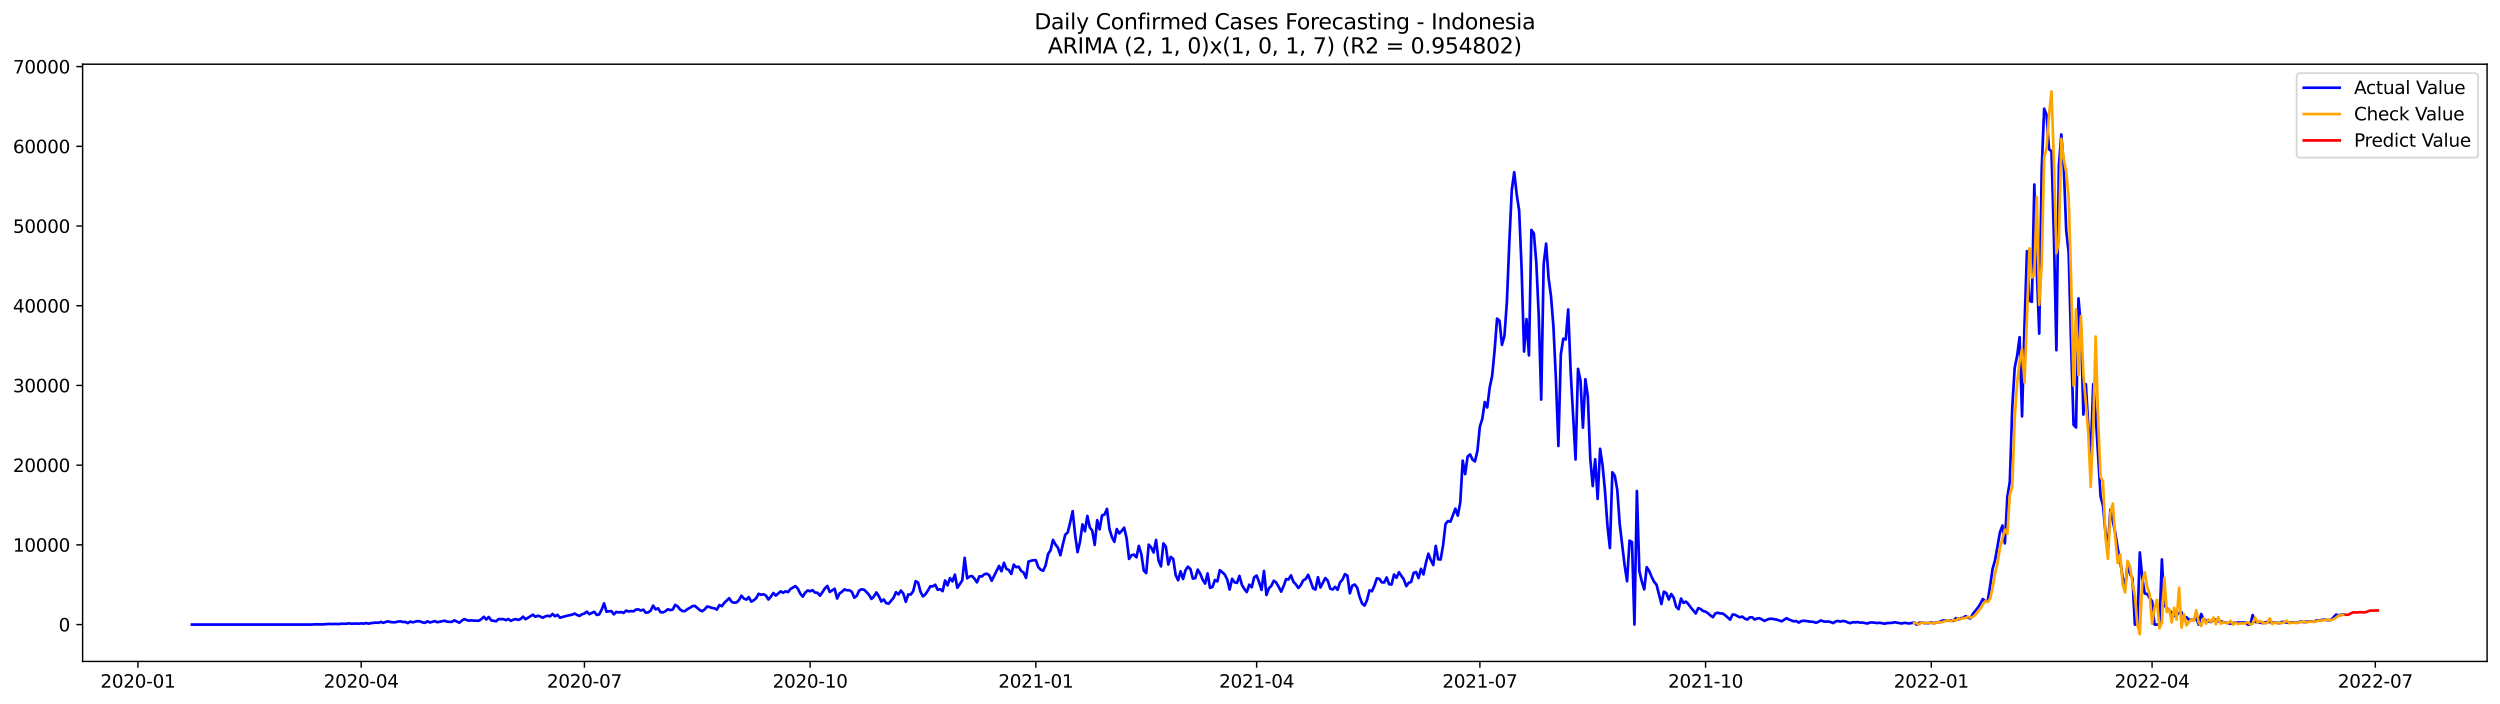 <?xml version="1.0" encoding="utf-8" standalone="no"?>
<!DOCTYPE svg PUBLIC "-//W3C//DTD SVG 1.1//EN"
  "http://www.w3.org/Graphics/SVG/1.1/DTD/svg11.dtd">
<svg xmlns:xlink="http://www.w3.org/1999/xlink" width="1392.412pt" height="392.274pt" viewBox="0 0 1392.412 392.274" xmlns="http://www.w3.org/2000/svg" version="1.1">
 <defs>
  <style type="text/css">*{stroke-linejoin: round; stroke-linecap: butt}</style>
 </defs>
 <g id="figure_1">
  <g id="patch_1">
   <path d="M 0 392.274 
L 1392.412 392.274 
L 1392.412 0 
L 0 0 
z
" style="fill: #ffffff"/>
  </g>
  <g id="axes_1">
   <g id="patch_2">
    <path d="M 46.013 368.396 
L 1385.213 368.396 
L 1385.213 35.755 
L 46.013 35.755 
z
" style="fill: #ffffff"/>
   </g>
   <g id="matplotlib.axis_1">
    <g id="xtick_1">
     <g id="line2d_1">
      <defs>
       <path id="m72ae6dff8c" d="M 0 0 
L 0 3.5 
" style="stroke: #000000; stroke-width: 0.8"/>
      </defs>
      <g>
       <use xlink:href="#m72ae6dff8c" x="76.825" y="368.396" style="stroke: #000000; stroke-width: 0.8"/>
      </g>
     </g>
     <g id="text_1">
      <!-- 2020-01 -->
      <g transform="translate(55.933 382.994)scale(0.1 -0.1)">
       <defs>
        <path id="DejaVuSans-32" d="M 1228 531 
L 3431 531 
L 3431 0 
L 469 0 
L 469 531 
Q 828 903 1448 1529 
Q 2069 2156 2228 2338 
Q 2531 2678 2651 2914 
Q 2772 3150 2772 3378 
Q 2772 3750 2511 3984 
Q 2250 4219 1831 4219 
Q 1534 4219 1204 4116 
Q 875 4013 500 3803 
L 500 4441 
Q 881 4594 1212 4672 
Q 1544 4750 1819 4750 
Q 2544 4750 2975 4387 
Q 3406 4025 3406 3419 
Q 3406 3131 3298 2873 
Q 3191 2616 2906 2266 
Q 2828 2175 2409 1742 
Q 1991 1309 1228 531 
z
" transform="scale(0.016)"/>
        <path id="DejaVuSans-30" d="M 2034 4250 
Q 1547 4250 1301 3770 
Q 1056 3291 1056 2328 
Q 1056 1369 1301 889 
Q 1547 409 2034 409 
Q 2525 409 2770 889 
Q 3016 1369 3016 2328 
Q 3016 3291 2770 3770 
Q 2525 4250 2034 4250 
z
M 2034 4750 
Q 2819 4750 3233 4129 
Q 3647 3509 3647 2328 
Q 3647 1150 3233 529 
Q 2819 -91 2034 -91 
Q 1250 -91 836 529 
Q 422 1150 422 2328 
Q 422 3509 836 4129 
Q 1250 4750 2034 4750 
z
" transform="scale(0.016)"/>
        <path id="DejaVuSans-2d" d="M 313 2009 
L 1997 2009 
L 1997 1497 
L 313 1497 
L 313 2009 
z
" transform="scale(0.016)"/>
        <path id="DejaVuSans-31" d="M 794 531 
L 1825 531 
L 1825 4091 
L 703 3866 
L 703 4441 
L 1819 4666 
L 2450 4666 
L 2450 531 
L 3481 531 
L 3481 0 
L 794 0 
L 794 531 
z
" transform="scale(0.016)"/>
       </defs>
       <use xlink:href="#DejaVuSans-32"/>
       <use xlink:href="#DejaVuSans-30" x="63.623"/>
       <use xlink:href="#DejaVuSans-32" x="127.246"/>
       <use xlink:href="#DejaVuSans-30" x="190.869"/>
       <use xlink:href="#DejaVuSans-2d" x="254.492"/>
       <use xlink:href="#DejaVuSans-30" x="290.576"/>
       <use xlink:href="#DejaVuSans-31" x="354.199"/>
      </g>
     </g>
    </g>
    <g id="xtick_2">
     <g id="line2d_2">
      <g>
       <use xlink:href="#m72ae6dff8c" x="201.166" y="368.396" style="stroke: #000000; stroke-width: 0.8"/>
      </g>
     </g>
     <g id="text_2">
      <!-- 2020-04 -->
      <g transform="translate(180.275 382.994)scale(0.1 -0.1)">
       <defs>
        <path id="DejaVuSans-34" d="M 2419 4116 
L 825 1625 
L 2419 1625 
L 2419 4116 
z
M 2253 4666 
L 3047 4666 
L 3047 1625 
L 3713 1625 
L 3713 1100 
L 3047 1100 
L 3047 0 
L 2419 0 
L 2419 1100 
L 313 1100 
L 313 1709 
L 2253 4666 
z
" transform="scale(0.016)"/>
       </defs>
       <use xlink:href="#DejaVuSans-32"/>
       <use xlink:href="#DejaVuSans-30" x="63.623"/>
       <use xlink:href="#DejaVuSans-32" x="127.246"/>
       <use xlink:href="#DejaVuSans-30" x="190.869"/>
       <use xlink:href="#DejaVuSans-2d" x="254.492"/>
       <use xlink:href="#DejaVuSans-30" x="290.576"/>
       <use xlink:href="#DejaVuSans-34" x="354.199"/>
      </g>
     </g>
    </g>
    <g id="xtick_3">
     <g id="line2d_3">
      <g>
       <use xlink:href="#m72ae6dff8c" x="325.508" y="368.396" style="stroke: #000000; stroke-width: 0.8"/>
      </g>
     </g>
     <g id="text_3">
      <!-- 2020-07 -->
      <g transform="translate(304.616 382.994)scale(0.1 -0.1)">
       <defs>
        <path id="DejaVuSans-37" d="M 525 4666 
L 3525 4666 
L 3525 4397 
L 1831 0 
L 1172 0 
L 2766 4134 
L 525 4134 
L 525 4666 
z
" transform="scale(0.016)"/>
       </defs>
       <use xlink:href="#DejaVuSans-32"/>
       <use xlink:href="#DejaVuSans-30" x="63.623"/>
       <use xlink:href="#DejaVuSans-32" x="127.246"/>
       <use xlink:href="#DejaVuSans-30" x="190.869"/>
       <use xlink:href="#DejaVuSans-2d" x="254.492"/>
       <use xlink:href="#DejaVuSans-30" x="290.576"/>
       <use xlink:href="#DejaVuSans-37" x="354.199"/>
      </g>
     </g>
    </g>
    <g id="xtick_4">
     <g id="line2d_4">
      <g>
       <use xlink:href="#m72ae6dff8c" x="451.216" y="368.396" style="stroke: #000000; stroke-width: 0.8"/>
      </g>
     </g>
     <g id="text_4">
      <!-- 2020-10 -->
      <g transform="translate(430.324 382.994)scale(0.1 -0.1)">
       <use xlink:href="#DejaVuSans-32"/>
       <use xlink:href="#DejaVuSans-30" x="63.623"/>
       <use xlink:href="#DejaVuSans-32" x="127.246"/>
       <use xlink:href="#DejaVuSans-30" x="190.869"/>
       <use xlink:href="#DejaVuSans-2d" x="254.492"/>
       <use xlink:href="#DejaVuSans-31" x="290.576"/>
       <use xlink:href="#DejaVuSans-30" x="354.199"/>
      </g>
     </g>
    </g>
    <g id="xtick_5">
     <g id="line2d_5">
      <g>
       <use xlink:href="#m72ae6dff8c" x="576.924" y="368.396" style="stroke: #000000; stroke-width: 0.8"/>
      </g>
     </g>
     <g id="text_5">
      <!-- 2021-01 -->
      <g transform="translate(556.032 382.994)scale(0.1 -0.1)">
       <use xlink:href="#DejaVuSans-32"/>
       <use xlink:href="#DejaVuSans-30" x="63.623"/>
       <use xlink:href="#DejaVuSans-32" x="127.246"/>
       <use xlink:href="#DejaVuSans-31" x="190.869"/>
       <use xlink:href="#DejaVuSans-2d" x="254.492"/>
       <use xlink:href="#DejaVuSans-30" x="290.576"/>
       <use xlink:href="#DejaVuSans-31" x="354.199"/>
      </g>
     </g>
    </g>
    <g id="xtick_6">
     <g id="line2d_6">
      <g>
       <use xlink:href="#m72ae6dff8c" x="699.899" y="368.396" style="stroke: #000000; stroke-width: 0.8"/>
      </g>
     </g>
     <g id="text_6">
      <!-- 2021-04 -->
      <g transform="translate(679.008 382.994)scale(0.1 -0.1)">
       <use xlink:href="#DejaVuSans-32"/>
       <use xlink:href="#DejaVuSans-30" x="63.623"/>
       <use xlink:href="#DejaVuSans-32" x="127.246"/>
       <use xlink:href="#DejaVuSans-31" x="190.869"/>
       <use xlink:href="#DejaVuSans-2d" x="254.492"/>
       <use xlink:href="#DejaVuSans-30" x="290.576"/>
       <use xlink:href="#DejaVuSans-34" x="354.199"/>
      </g>
     </g>
    </g>
    <g id="xtick_7">
     <g id="line2d_7">
      <g>
       <use xlink:href="#m72ae6dff8c" x="824.241" y="368.396" style="stroke: #000000; stroke-width: 0.8"/>
      </g>
     </g>
     <g id="text_7">
      <!-- 2021-07 -->
      <g transform="translate(803.349 382.994)scale(0.1 -0.1)">
       <use xlink:href="#DejaVuSans-32"/>
       <use xlink:href="#DejaVuSans-30" x="63.623"/>
       <use xlink:href="#DejaVuSans-32" x="127.246"/>
       <use xlink:href="#DejaVuSans-31" x="190.869"/>
       <use xlink:href="#DejaVuSans-2d" x="254.492"/>
       <use xlink:href="#DejaVuSans-30" x="290.576"/>
       <use xlink:href="#DejaVuSans-37" x="354.199"/>
      </g>
     </g>
    </g>
    <g id="xtick_8">
     <g id="line2d_8">
      <g>
       <use xlink:href="#m72ae6dff8c" x="949.949" y="368.396" style="stroke: #000000; stroke-width: 0.8"/>
      </g>
     </g>
     <g id="text_8">
      <!-- 2021-10 -->
      <g transform="translate(929.057 382.994)scale(0.1 -0.1)">
       <use xlink:href="#DejaVuSans-32"/>
       <use xlink:href="#DejaVuSans-30" x="63.623"/>
       <use xlink:href="#DejaVuSans-32" x="127.246"/>
       <use xlink:href="#DejaVuSans-31" x="190.869"/>
       <use xlink:href="#DejaVuSans-2d" x="254.492"/>
       <use xlink:href="#DejaVuSans-31" x="290.576"/>
       <use xlink:href="#DejaVuSans-30" x="354.199"/>
      </g>
     </g>
    </g>
    <g id="xtick_9">
     <g id="line2d_9">
      <g>
       <use xlink:href="#m72ae6dff8c" x="1075.657" y="368.396" style="stroke: #000000; stroke-width: 0.8"/>
      </g>
     </g>
     <g id="text_9">
      <!-- 2022-01 -->
      <g transform="translate(1054.765 382.994)scale(0.1 -0.1)">
       <use xlink:href="#DejaVuSans-32"/>
       <use xlink:href="#DejaVuSans-30" x="63.623"/>
       <use xlink:href="#DejaVuSans-32" x="127.246"/>
       <use xlink:href="#DejaVuSans-32" x="190.869"/>
       <use xlink:href="#DejaVuSans-2d" x="254.492"/>
       <use xlink:href="#DejaVuSans-30" x="290.576"/>
       <use xlink:href="#DejaVuSans-31" x="354.199"/>
      </g>
     </g>
    </g>
    <g id="xtick_10">
     <g id="line2d_10">
      <g>
       <use xlink:href="#m72ae6dff8c" x="1198.632" y="368.396" style="stroke: #000000; stroke-width: 0.8"/>
      </g>
     </g>
     <g id="text_10">
      <!-- 2022-04 -->
      <g transform="translate(1177.74 382.994)scale(0.1 -0.1)">
       <use xlink:href="#DejaVuSans-32"/>
       <use xlink:href="#DejaVuSans-30" x="63.623"/>
       <use xlink:href="#DejaVuSans-32" x="127.246"/>
       <use xlink:href="#DejaVuSans-32" x="190.869"/>
       <use xlink:href="#DejaVuSans-2d" x="254.492"/>
       <use xlink:href="#DejaVuSans-30" x="290.576"/>
       <use xlink:href="#DejaVuSans-34" x="354.199"/>
      </g>
     </g>
    </g>
    <g id="xtick_11">
     <g id="line2d_11">
      <g>
       <use xlink:href="#m72ae6dff8c" x="1322.973" y="368.396" style="stroke: #000000; stroke-width: 0.8"/>
      </g>
     </g>
     <g id="text_11">
      <!-- 2022-07 -->
      <g transform="translate(1302.082 382.994)scale(0.1 -0.1)">
       <use xlink:href="#DejaVuSans-32"/>
       <use xlink:href="#DejaVuSans-30" x="63.623"/>
       <use xlink:href="#DejaVuSans-32" x="127.246"/>
       <use xlink:href="#DejaVuSans-32" x="190.869"/>
       <use xlink:href="#DejaVuSans-2d" x="254.492"/>
       <use xlink:href="#DejaVuSans-30" x="290.576"/>
       <use xlink:href="#DejaVuSans-37" x="354.199"/>
      </g>
     </g>
    </g>
   </g>
   <g id="matplotlib.axis_2">
    <g id="ytick_1">
     <g id="line2d_12">
      <defs>
       <path id="m20607157ca" d="M 0 0 
L -3.5 0 
" style="stroke: #000000; stroke-width: 0.8"/>
      </defs>
      <g>
       <use xlink:href="#m20607157ca" x="46.013" y="347.863" style="stroke: #000000; stroke-width: 0.8"/>
      </g>
     </g>
     <g id="text_12">
      <!-- 0 -->
      <g transform="translate(32.65 351.662)scale(0.1 -0.1)">
       <use xlink:href="#DejaVuSans-30"/>
      </g>
     </g>
    </g>
    <g id="ytick_2">
     <g id="line2d_13">
      <g>
       <use xlink:href="#m20607157ca" x="46.013" y="303.469" style="stroke: #000000; stroke-width: 0.8"/>
      </g>
     </g>
     <g id="text_13">
      <!-- 10000 -->
      <g transform="translate(7.2 307.268)scale(0.1 -0.1)">
       <use xlink:href="#DejaVuSans-31"/>
       <use xlink:href="#DejaVuSans-30" x="63.623"/>
       <use xlink:href="#DejaVuSans-30" x="127.246"/>
       <use xlink:href="#DejaVuSans-30" x="190.869"/>
       <use xlink:href="#DejaVuSans-30" x="254.492"/>
      </g>
     </g>
    </g>
    <g id="ytick_3">
     <g id="line2d_14">
      <g>
       <use xlink:href="#m20607157ca" x="46.013" y="259.074" style="stroke: #000000; stroke-width: 0.8"/>
      </g>
     </g>
     <g id="text_14">
      <!-- 20000 -->
      <g transform="translate(7.2 262.874)scale(0.1 -0.1)">
       <use xlink:href="#DejaVuSans-32"/>
       <use xlink:href="#DejaVuSans-30" x="63.623"/>
       <use xlink:href="#DejaVuSans-30" x="127.246"/>
       <use xlink:href="#DejaVuSans-30" x="190.869"/>
       <use xlink:href="#DejaVuSans-30" x="254.492"/>
      </g>
     </g>
    </g>
    <g id="ytick_4">
     <g id="line2d_15">
      <g>
       <use xlink:href="#m20607157ca" x="46.013" y="214.68" style="stroke: #000000; stroke-width: 0.8"/>
      </g>
     </g>
     <g id="text_15">
      <!-- 30000 -->
      <g transform="translate(7.2 218.479)scale(0.1 -0.1)">
       <defs>
        <path id="DejaVuSans-33" d="M 2597 2516 
Q 3050 2419 3304 2112 
Q 3559 1806 3559 1356 
Q 3559 666 3084 287 
Q 2609 -91 1734 -91 
Q 1441 -91 1130 -33 
Q 819 25 488 141 
L 488 750 
Q 750 597 1062 519 
Q 1375 441 1716 441 
Q 2309 441 2620 675 
Q 2931 909 2931 1356 
Q 2931 1769 2642 2001 
Q 2353 2234 1838 2234 
L 1294 2234 
L 1294 2753 
L 1863 2753 
Q 2328 2753 2575 2939 
Q 2822 3125 2822 3475 
Q 2822 3834 2567 4026 
Q 2313 4219 1838 4219 
Q 1578 4219 1281 4162 
Q 984 4106 628 3988 
L 628 4550 
Q 988 4650 1302 4700 
Q 1616 4750 1894 4750 
Q 2613 4750 3031 4423 
Q 3450 4097 3450 3541 
Q 3450 3153 3228 2886 
Q 3006 2619 2597 2516 
z
" transform="scale(0.016)"/>
       </defs>
       <use xlink:href="#DejaVuSans-33"/>
       <use xlink:href="#DejaVuSans-30" x="63.623"/>
       <use xlink:href="#DejaVuSans-30" x="127.246"/>
       <use xlink:href="#DejaVuSans-30" x="190.869"/>
       <use xlink:href="#DejaVuSans-30" x="254.492"/>
      </g>
     </g>
    </g>
    <g id="ytick_5">
     <g id="line2d_16">
      <g>
       <use xlink:href="#m20607157ca" x="46.013" y="170.286" style="stroke: #000000; stroke-width: 0.8"/>
      </g>
     </g>
     <g id="text_16">
      <!-- 40000 -->
      <g transform="translate(7.2 174.085)scale(0.1 -0.1)">
       <use xlink:href="#DejaVuSans-34"/>
       <use xlink:href="#DejaVuSans-30" x="63.623"/>
       <use xlink:href="#DejaVuSans-30" x="127.246"/>
       <use xlink:href="#DejaVuSans-30" x="190.869"/>
       <use xlink:href="#DejaVuSans-30" x="254.492"/>
      </g>
     </g>
    </g>
    <g id="ytick_6">
     <g id="line2d_17">
      <g>
       <use xlink:href="#m20607157ca" x="46.013" y="125.892" style="stroke: #000000; stroke-width: 0.8"/>
      </g>
     </g>
     <g id="text_17">
      <!-- 50000 -->
      <g transform="translate(7.2 129.691)scale(0.1 -0.1)">
       <defs>
        <path id="DejaVuSans-35" d="M 691 4666 
L 3169 4666 
L 3169 4134 
L 1269 4134 
L 1269 2991 
Q 1406 3038 1543 3061 
Q 1681 3084 1819 3084 
Q 2600 3084 3056 2656 
Q 3513 2228 3513 1497 
Q 3513 744 3044 326 
Q 2575 -91 1722 -91 
Q 1428 -91 1123 -41 
Q 819 9 494 109 
L 494 744 
Q 775 591 1075 516 
Q 1375 441 1709 441 
Q 2250 441 2565 725 
Q 2881 1009 2881 1497 
Q 2881 1984 2565 2268 
Q 2250 2553 1709 2553 
Q 1456 2553 1204 2497 
Q 953 2441 691 2322 
L 691 4666 
z
" transform="scale(0.016)"/>
       </defs>
       <use xlink:href="#DejaVuSans-35"/>
       <use xlink:href="#DejaVuSans-30" x="63.623"/>
       <use xlink:href="#DejaVuSans-30" x="127.246"/>
       <use xlink:href="#DejaVuSans-30" x="190.869"/>
       <use xlink:href="#DejaVuSans-30" x="254.492"/>
      </g>
     </g>
    </g>
    <g id="ytick_7">
     <g id="line2d_18">
      <g>
       <use xlink:href="#m20607157ca" x="46.013" y="81.498" style="stroke: #000000; stroke-width: 0.8"/>
      </g>
     </g>
     <g id="text_18">
      <!-- 60000 -->
      <g transform="translate(7.2 85.297)scale(0.1 -0.1)">
       <defs>
        <path id="DejaVuSans-36" d="M 2113 2584 
Q 1688 2584 1439 2293 
Q 1191 2003 1191 1497 
Q 1191 994 1439 701 
Q 1688 409 2113 409 
Q 2538 409 2786 701 
Q 3034 994 3034 1497 
Q 3034 2003 2786 2293 
Q 2538 2584 2113 2584 
z
M 3366 4563 
L 3366 3988 
Q 3128 4100 2886 4159 
Q 2644 4219 2406 4219 
Q 1781 4219 1451 3797 
Q 1122 3375 1075 2522 
Q 1259 2794 1537 2939 
Q 1816 3084 2150 3084 
Q 2853 3084 3261 2657 
Q 3669 2231 3669 1497 
Q 3669 778 3244 343 
Q 2819 -91 2113 -91 
Q 1303 -91 875 529 
Q 447 1150 447 2328 
Q 447 3434 972 4092 
Q 1497 4750 2381 4750 
Q 2619 4750 2861 4703 
Q 3103 4656 3366 4563 
z
" transform="scale(0.016)"/>
       </defs>
       <use xlink:href="#DejaVuSans-36"/>
       <use xlink:href="#DejaVuSans-30" x="63.623"/>
       <use xlink:href="#DejaVuSans-30" x="127.246"/>
       <use xlink:href="#DejaVuSans-30" x="190.869"/>
       <use xlink:href="#DejaVuSans-30" x="254.492"/>
      </g>
     </g>
    </g>
    <g id="ytick_8">
     <g id="line2d_19">
      <g>
       <use xlink:href="#m20607157ca" x="46.013" y="37.103" style="stroke: #000000; stroke-width: 0.8"/>
      </g>
     </g>
     <g id="text_19">
      <!-- 70000 -->
      <g transform="translate(7.2 40.903)scale(0.1 -0.1)">
       <use xlink:href="#DejaVuSans-37"/>
       <use xlink:href="#DejaVuSans-30" x="63.623"/>
       <use xlink:href="#DejaVuSans-30" x="127.246"/>
       <use xlink:href="#DejaVuSans-30" x="190.869"/>
       <use xlink:href="#DejaVuSans-30" x="254.492"/>
      </g>
     </g>
    </g>
   </g>
   <g id="line2d_20">
    <path d="M 106.885 347.863 
L 173.838 347.863 
L 175.205 347.707 
L 179.304 347.787 
L 183.403 347.49 
L 184.77 347.605 
L 186.136 347.503 
L 188.869 347.574 
L 190.235 347.388 
L 192.968 347.406 
L 194.334 347.184 
L 195.701 347.379 
L 198.433 347.29 
L 199.8 347.357 
L 201.166 347.201 
L 202.533 347.361 
L 203.899 346.993 
L 205.265 347.392 
L 206.632 347.059 
L 209.365 346.766 
L 210.731 346.895 
L 212.097 346.367 
L 213.464 346.891 
L 214.83 346.398 
L 216.197 346.092 
L 217.563 346.46 
L 218.929 346.611 
L 220.296 346.544 
L 221.662 346.176 
L 223.028 346.056 
L 224.395 346.42 
L 225.761 346.411 
L 227.128 347.042 
L 228.494 346.198 
L 229.86 346.606 
L 232.593 345.927 
L 233.96 346.105 
L 235.326 346.642 
L 236.692 346.913 
L 238.059 346.02 
L 239.425 346.709 
L 242.158 345.941 
L 243.524 346.567 
L 247.624 345.714 
L 248.99 346.234 
L 250.356 346.362 
L 251.723 346.371 
L 253.089 345.497 
L 255.822 346.828 
L 257.188 345.714 
L 258.555 344.804 
L 259.921 345.341 
L 261.287 345.688 
L 262.654 345.514 
L 264.02 345.692 
L 266.753 345.705 
L 268.119 344.786 
L 269.486 343.543 
L 270.852 345.048 
L 272.219 343.65 
L 273.585 345.528 
L 276.318 346.02 
L 277.684 344.817 
L 280.417 344.853 
L 281.783 345.39 
L 283.15 344.755 
L 284.516 345.79 
L 285.882 345.159 
L 287.249 344.826 
L 288.615 345.266 
L 289.982 344.742 
L 291.348 343.454 
L 292.714 344.88 
L 295.447 343.233 
L 296.814 342.358 
L 298.18 343.517 
L 299.546 342.931 
L 300.913 343.361 
L 302.279 344.058 
L 303.646 343.348 
L 305.012 342.953 
L 306.378 343.286 
L 307.745 341.954 
L 309.111 343.241 
L 310.478 342.42 
L 311.844 344.036 
L 315.943 342.922 
L 318.676 342.358 
L 320.042 341.714 
L 321.409 342.544 
L 322.775 343.059 
L 324.141 342.123 
L 325.508 341.714 
L 326.874 340.653 
L 328.241 342.087 
L 330.973 340.729 
L 332.34 342.496 
L 333.706 342.234 
L 335.073 339.637 
L 336.439 336.067 
L 337.805 340.711 
L 339.172 340.445 
L 340.538 340.4 
L 341.905 342.172 
L 343.271 340.8 
L 344.637 341.106 
L 346.004 340.875 
L 347.37 341.372 
L 348.736 340.085 
L 350.103 340.587 
L 351.469 340.347 
L 352.836 340.516 
L 354.202 339.508 
L 355.568 339.401 
L 356.935 340.045 
L 358.301 339.57 
L 359.668 341.239 
L 361.034 341.093 
L 362.4 340.103 
L 363.767 337.293 
L 365.133 339.41 
L 366.5 338.806 
L 367.866 340.937 
L 369.232 341.119 
L 370.599 340.409 
L 371.965 339.33 
L 373.332 339.805 
L 374.698 339.508 
L 376.064 336.884 
L 377.431 337.754 
L 378.797 339.459 
L 380.163 340.374 
L 381.53 340.347 
L 382.896 339.241 
L 384.263 338.549 
L 385.629 337.621 
L 386.995 337.452 
L 389.728 339.779 
L 391.095 340.436 
L 392.461 339.419 
L 393.827 337.803 
L 395.194 338.109 
L 396.56 338.584 
L 397.927 338.82 
L 399.293 339.53 
L 400.659 337 
L 402.026 337.626 
L 403.392 335.792 
L 406.125 333.177 
L 407.491 335.175 
L 408.858 335.686 
L 410.224 335.543 
L 411.59 334.212 
L 412.957 331.783 
L 414.323 333.35 
L 415.69 333.976 
L 417.056 332.573 
L 418.422 335.077 
L 419.789 334.34 
L 421.155 333.182 
L 422.522 330.722 
L 423.888 331.273 
L 425.254 330.966 
L 426.621 331.721 
L 427.987 333.919 
L 429.354 332.294 
L 430.72 330.269 
L 432.086 331.726 
L 434.819 329.359 
L 436.186 330.154 
L 437.552 329.324 
L 438.918 329.79 
L 440.285 328.041 
L 443.017 326.452 
L 444.384 327.912 
L 445.75 330.665 
L 447.117 332.285 
L 448.483 330.096 
L 449.849 328.844 
L 451.216 329.333 
L 452.582 328.698 
L 453.949 330.074 
L 455.315 330.141 
L 456.681 331.783 
L 458.048 329.857 
L 459.414 327.717 
L 460.781 326.332 
L 462.147 329.688 
L 464.88 327.899 
L 466.246 333.359 
L 467.613 330.522 
L 468.979 329.541 
L 470.345 328.281 
L 471.712 328.769 
L 473.078 328.769 
L 474.444 329.639 
L 475.811 332.889 
L 477.177 331.872 
L 478.544 328.92 
L 479.91 328.187 
L 481.276 328.467 
L 482.643 329.794 
L 484.009 331.295 
L 485.376 333.559 
L 486.742 332.236 
L 488.108 329.976 
L 489.475 332.036 
L 490.841 335.002 
L 492.208 333.91 
L 493.574 335.894 
L 494.94 336.24 
L 497.673 332.964 
L 499.039 329.817 
L 500.406 331.091 
L 501.772 328.942 
L 503.139 330.638 
L 504.505 335.197 
L 505.871 331.086 
L 507.238 331.126 
L 508.604 329.337 
L 509.971 323.695 
L 511.337 324.458 
L 512.703 329.635 
L 514.07 332.169 
L 515.436 330.962 
L 516.803 328.929 
L 518.169 326.563 
L 519.535 326.589 
L 520.902 325.675 
L 522.268 328.507 
L 523.635 328.143 
L 525.001 329.253 
L 526.367 323.295 
L 527.734 326.034 
L 529.1 321.99 
L 530.466 323.81 
L 531.833 320.041 
L 533.199 327.366 
L 535.932 323.3 
L 537.298 310.709 
L 538.665 322.101 
L 540.031 321.106 
L 541.398 320.831 
L 542.764 322.318 
L 544.13 324.369 
L 545.497 320.969 
L 546.863 321.08 
L 548.23 319.85 
L 549.596 319.504 
L 550.962 320.387 
L 552.329 323.495 
L 556.428 315.215 
L 557.794 318.168 
L 559.161 313.453 
L 560.527 316.867 
L 561.893 317.462 
L 563.26 319.686 
L 564.626 314.505 
L 565.993 315.903 
L 567.359 315.637 
L 568.725 317.941 
L 570.092 318.882 
L 571.458 321.874 
L 572.825 312.778 
L 574.191 312.339 
L 575.557 312.019 
L 576.924 312.028 
L 578.29 315.886 
L 579.657 317.333 
L 581.023 317.883 
L 582.389 314.811 
L 583.756 308.556 
L 585.122 306.483 
L 586.489 300.73 
L 587.855 303.264 
L 589.221 305.067 
L 590.588 309.275 
L 591.954 303.26 
L 593.32 297.795 
L 594.687 296.556 
L 596.053 290.958 
L 597.42 284.717 
L 598.786 297.755 
L 600.152 307.526 
L 601.519 301.848 
L 602.885 292.068 
L 604.252 295.908 
L 605.618 287.345 
L 606.984 293.742 
L 608.351 295.531 
L 609.717 303.495 
L 611.084 289.733 
L 612.45 294.821 
L 613.816 287.065 
L 615.183 286.59 
L 616.549 283.411 
L 617.916 294.585 
L 619.282 299.056 
L 620.648 301.786 
L 622.015 294.661 
L 623.381 297.103 
L 624.747 295.704 
L 626.114 293.897 
L 627.48 299.797 
L 628.847 311.273 
L 630.213 309.24 
L 631.579 308.902 
L 632.946 310.416 
L 634.312 304.05 
L 635.679 308.601 
L 637.045 317.83 
L 638.411 319.175 
L 639.778 303.34 
L 641.144 304.858 
L 642.511 307.735 
L 643.877 300.743 
L 645.243 312.108 
L 646.61 315.455 
L 647.976 302.67 
L 649.343 304.468 
L 650.709 314.421 
L 652.075 310.159 
L 653.442 311.318 
L 654.808 320.303 
L 656.174 323.18 
L 657.541 318.208 
L 658.907 322.505 
L 660.274 317.639 
L 661.64 315.615 
L 663.006 316.916 
L 664.373 322.261 
L 665.739 321.999 
L 667.106 317.257 
L 668.472 319.499 
L 669.838 322.856 
L 671.205 325.026 
L 672.571 319.397 
L 673.938 327.41 
L 675.304 326.935 
L 676.67 323.051 
L 678.037 323.828 
L 679.403 317.564 
L 680.77 318.696 
L 682.136 319.988 
L 683.502 322.753 
L 684.869 328.347 
L 686.235 322.363 
L 687.601 324.347 
L 688.968 324.658 
L 690.334 320.751 
L 691.701 325.746 
L 693.067 328.059 
L 694.433 329.737 
L 695.8 325.63 
L 697.166 327.077 
L 698.533 321.506 
L 699.899 320.596 
L 701.265 324.223 
L 702.632 328.574 
L 703.998 317.981 
L 705.365 331.384 
L 706.731 327.668 
L 708.097 326.287 
L 709.464 323.428 
L 710.83 324.489 
L 712.197 326.895 
L 713.563 329.541 
L 714.929 326.425 
L 716.296 322.549 
L 717.662 322.753 
L 719.028 320.441 
L 720.395 324.054 
L 721.761 325.484 
L 723.128 327.508 
L 724.494 325.879 
L 725.86 323.228 
L 727.227 322.469 
L 728.593 320.148 
L 729.96 323.73 
L 731.326 327.69 
L 732.692 328.321 
L 734.059 321.475 
L 735.425 327.193 
L 738.158 321.968 
L 739.524 323.446 
L 740.891 327.832 
L 742.257 328.356 
L 743.624 326.864 
L 744.99 328.467 
L 746.356 324.401 
L 747.723 322.793 
L 749.089 319.775 
L 750.455 320.649 
L 751.822 330.451 
L 753.188 326.15 
L 754.555 325.573 
L 755.921 327.406 
L 757.287 332.556 
L 758.654 336.174 
L 760.02 337.275 
L 761.387 334.189 
L 762.753 328.796 
L 764.119 329.284 
L 765.486 326.238 
L 766.852 322.128 
L 768.219 322.354 
L 769.585 324.352 
L 770.951 324.423 
L 772.318 321.639 
L 773.684 325.399 
L 775.051 325.515 
L 776.417 319.992 
L 777.783 321.839 
L 779.15 318.718 
L 781.882 322.727 
L 783.249 326.447 
L 784.615 324.574 
L 785.982 324.099 
L 787.348 319.069 
L 788.714 318.589 
L 790.081 321.972 
L 791.447 316.818 
L 792.814 319.921 
L 794.18 313.568 
L 795.546 308.388 
L 796.913 311.979 
L 798.279 314.723 
L 799.646 304.055 
L 801.012 311.508 
L 802.378 311.633 
L 803.745 303.717 
L 805.111 291.82 
L 806.478 290.195 
L 807.844 290.568 
L 810.577 283.331 
L 811.943 287.185 
L 813.309 279.904 
L 814.676 256.526 
L 816.042 264.082 
L 817.409 254.213 
L 818.775 253.117 
L 820.141 255.993 
L 821.508 257.001 
L 822.874 251.052 
L 824.241 237.605 
L 825.607 233.193 
L 826.973 223.945 
L 828.34 226.964 
L 829.706 215.812 
L 831.073 209.402 
L 832.439 195.24 
L 833.805 177.429 
L 835.172 178.614 
L 836.538 192.066 
L 837.905 187.169 
L 839.271 168.39 
L 840.637 135.219 
L 842.004 105.839 
L 843.37 95.895 
L 844.736 108.134 
L 846.103 117.226 
L 847.469 149.328 
L 848.836 195.782 
L 850.202 177.722 
L 851.568 197.935 
L 852.935 128.072 
L 854.301 130.016 
L 855.668 146.242 
L 857.034 176.15 
L 858.4 222.547 
L 859.767 147.188 
L 861.133 135.698 
L 862.5 154.841 
L 863.866 165.101 
L 865.232 182.343 
L 866.599 211.404 
L 867.965 248.402 
L 869.332 197.366 
L 870.698 188.634 
L 872.064 189.091 
L 873.431 172.364 
L 874.797 206.898 
L 877.53 255.927 
L 878.896 205.442 
L 880.263 211.906 
L 881.629 238.169 
L 882.995 211.182 
L 884.362 220.904 
L 885.728 255.465 
L 887.095 270.688 
L 888.461 255.785 
L 889.827 277.862 
L 891.194 249.96 
L 892.56 259.057 
L 893.927 273.529 
L 895.293 292.779 
L 896.659 305.227 
L 898.026 263.043 
L 899.392 264.974 
L 900.759 272.841 
L 902.125 291.846 
L 904.858 314.891 
L 906.224 323.73 
L 907.59 301.098 
L 908.957 301.973 
L 910.323 347.863 
L 911.69 273.494 
L 913.056 317.999 
L 914.422 323.877 
L 915.789 328.272 
L 917.155 315.895 
L 918.522 317.981 
L 919.888 321.271 
L 921.254 323.997 
L 922.621 325.661 
L 925.354 336.422 
L 926.72 329.537 
L 928.086 330.336 
L 929.453 333.901 
L 930.819 330.838 
L 932.186 332.835 
L 933.552 337.945 
L 934.918 339.286 
L 936.285 333.377 
L 937.651 335.788 
L 939.017 335.073 
L 940.384 336.511 
L 941.75 338.376 
L 944.483 341.692 
L 945.849 338.731 
L 947.216 339.188 
L 948.582 340.36 
L 949.949 340.653 
L 951.315 341.586 
L 952.681 342.793 
L 954.048 343.77 
L 955.414 341.63 
L 956.781 341.275 
L 958.147 341.679 
L 959.513 341.719 
L 960.88 342.682 
L 963.612 345.11 
L 964.979 342.265 
L 966.345 342.389 
L 967.712 343.188 
L 969.078 343.801 
L 970.444 343.437 
L 971.811 344.547 
L 973.177 345.084 
L 974.544 343.854 
L 975.91 343.805 
L 977.276 345.053 
L 978.643 344.489 
L 980.009 344.302 
L 982.742 345.821 
L 984.108 345.15 
L 985.475 344.671 
L 986.841 344.653 
L 989.574 345.11 
L 992.307 346.074 
L 995.039 344.307 
L 996.406 345.075 
L 999.139 346.083 
L 1000.505 345.892 
L 1001.871 346.78 
L 1003.238 345.936 
L 1004.604 345.732 
L 1008.703 346.269 
L 1010.07 346.358 
L 1011.436 346.882 
L 1012.803 346.322 
L 1014.169 345.545 
L 1015.535 346.087 
L 1016.902 346.265 
L 1018.268 346.118 
L 1019.635 346.469 
L 1021.001 347.037 
L 1022.367 346.114 
L 1023.734 345.861 
L 1025.1 346.211 
L 1026.466 345.852 
L 1027.833 346.069 
L 1029.199 346.691 
L 1030.566 347.082 
L 1031.932 346.544 
L 1033.298 346.629 
L 1034.665 346.482 
L 1036.031 346.775 
L 1037.398 346.771 
L 1040.13 347.286 
L 1041.497 346.704 
L 1042.863 346.691 
L 1045.596 347.01 
L 1046.962 346.851 
L 1049.695 347.392 
L 1051.062 347.019 
L 1053.794 346.917 
L 1055.161 346.571 
L 1059.26 347.272 
L 1060.626 346.904 
L 1063.359 347.259 
L 1066.092 346.731 
L 1067.458 347.863 
L 1068.825 346.922 
L 1070.191 346.629 
L 1071.557 347.002 
L 1074.29 347.064 
L 1075.657 346.646 
L 1077.023 347.09 
L 1078.389 346.686 
L 1079.756 346.535 
L 1082.489 345.497 
L 1085.221 345.736 
L 1086.588 345.514 
L 1087.954 345.847 
L 1089.32 344.302 
L 1090.687 344.995 
L 1092.053 344.342 
L 1093.42 344.089 
L 1094.786 343.184 
L 1096.152 344.067 
L 1097.519 344.436 
L 1098.885 341.816 
L 1101.618 338.469 
L 1102.984 336.303 
L 1104.351 333.635 
L 1105.717 334.878 
L 1107.084 334.869 
L 1108.45 326.207 
L 1109.816 316.743 
L 1111.183 312.006 
L 1113.916 296.419 
L 1115.282 292.716 
L 1116.648 302.647 
L 1118.015 276.739 
L 1119.381 268.419 
L 1120.747 227.124 
L 1122.114 204.865 
L 1123.48 198.126 
L 1124.847 187.791 
L 1126.213 231.901 
L 1127.579 181.42 
L 1128.946 139.907 
L 1130.312 167.542 
L 1131.679 168.115 
L 1133.045 102.767 
L 1134.411 150.193 
L 1135.778 185.82 
L 1137.144 94.598 
L 1138.511 60.552 
L 1139.877 63.935 
L 1141.243 83.118 
L 1142.61 84.232 
L 1143.976 132.622 
L 1145.343 195.067 
L 1146.709 92.636 
L 1148.075 74.892 
L 1149.442 92.925 
L 1150.808 128.347 
L 1152.174 140.795 
L 1153.541 192.59 
L 1154.907 236.638 
L 1156.274 238.085 
L 1157.64 166.202 
L 1159.006 182.454 
L 1160.373 230.897 
L 1161.739 213.988 
L 1163.106 237.468 
L 1164.472 252.948 
L 1165.838 214.023 
L 1167.205 230.946 
L 1169.938 276.344 
L 1171.304 281.715 
L 1172.67 296.432 
L 1174.037 305.116 
L 1175.403 283.9 
L 1178.136 296.667 
L 1179.502 305.564 
L 1180.869 312.565 
L 1182.235 321.573 
L 1183.601 327.002 
L 1184.968 314.727 
L 1186.334 319.557 
L 1187.701 322.079 
L 1189.067 347.863 
L 1190.433 347.863 
L 1191.8 307.704 
L 1193.166 321.781 
L 1194.533 330.571 
L 1195.899 330.815 
L 1197.265 333.071 
L 1198.632 334.855 
L 1199.998 347.863 
L 1202.731 347.863 
L 1204.097 311.566 
L 1205.464 337.208 
L 1209.563 341.346 
L 1210.929 343.108 
L 1212.296 342.553 
L 1213.662 341.403 
L 1215.028 340.977 
L 1216.395 344.165 
L 1217.761 343.77 
L 1219.128 345.19 
L 1220.494 345.168 
L 1221.86 345.381 
L 1223.227 344.147 
L 1224.593 347.863 
L 1225.96 341.976 
L 1227.326 344.973 
L 1230.059 346.167 
L 1231.425 346.456 
L 1232.792 345.306 
L 1234.158 345.124 
L 1235.524 346.034 
L 1236.891 346.109 
L 1239.624 346.78 
L 1242.356 347.388 
L 1245.089 346.753 
L 1250.555 346.735 
L 1251.921 347.863 
L 1253.287 347.863 
L 1254.654 342.575 
L 1256.02 346.376 
L 1258.753 346.722 
L 1260.119 347.055 
L 1262.852 346.411 
L 1264.219 346.451 
L 1265.585 346.753 
L 1266.951 346.695 
L 1269.684 347.09 
L 1271.051 346.331 
L 1272.417 346.464 
L 1273.783 346.771 
L 1275.15 346.868 
L 1276.516 346.624 
L 1279.249 346.895 
L 1280.615 346.353 
L 1281.982 346.229 
L 1283.348 346.513 
L 1284.714 346.211 
L 1286.081 346.109 
L 1287.447 346.14 
L 1288.814 346.345 
L 1290.18 345.563 
L 1291.546 345.554 
L 1292.913 345.395 
L 1294.279 345.079 
L 1295.646 345.315 
L 1297.012 345.417 
L 1298.378 345.239 
L 1301.111 342.349 
L 1302.478 342.655 
L 1305.21 342.251 
L 1305.21 342.251 
" clip-path="url(#p0cc0f4040f)" style="fill: none; stroke: #0000ff; stroke-width: 1.5; stroke-linecap: square"/>
   </g>
   <g id="line2d_21">
    <path d="M 1066.092 347.051 
L 1067.458 347.021 
L 1068.825 347.828 
L 1070.191 346.728 
L 1072.924 347.023 
L 1074.29 346.815 
L 1077.023 347.205 
L 1079.756 346.515 
L 1081.122 346.706 
L 1083.855 345.718 
L 1085.221 345.471 
L 1086.588 345.991 
L 1087.954 345.294 
L 1089.32 345.695 
L 1090.687 344.368 
L 1092.053 344.872 
L 1093.42 344.292 
L 1094.786 344.239 
L 1096.152 343.471 
L 1097.519 344.095 
L 1098.885 343.53 
L 1100.252 342.42 
L 1101.618 340.593 
L 1102.984 339.043 
L 1104.351 336.657 
L 1105.717 334.919 
L 1107.084 335.296 
L 1108.45 333.454 
L 1109.816 327.279 
L 1111.183 319.383 
L 1112.549 313.719 
L 1113.916 305.074 
L 1116.648 294.961 
L 1118.015 297.377 
L 1119.381 275.682 
L 1120.747 271.517 
L 1122.114 233.101 
L 1123.48 213.278 
L 1124.847 201.254 
L 1126.213 194.469 
L 1127.579 212.996 
L 1128.946 177.457 
L 1130.312 138.337 
L 1131.679 154.574 
L 1133.045 153.029 
L 1134.411 109.746 
L 1135.778 169.777 
L 1137.144 147.626 
L 1138.511 87.939 
L 1139.877 82.344 
L 1141.243 64.169 
L 1142.61 50.876 
L 1143.976 90.944 
L 1145.343 140.983 
L 1146.709 134.758 
L 1148.075 77.31 
L 1149.442 88.789 
L 1150.808 95.777 
L 1152.174 110.016 
L 1153.541 155.818 
L 1154.907 214.77 
L 1156.274 172.262 
L 1157.64 208.897 
L 1159.006 176.036 
L 1160.373 208.545 
L 1161.739 224.162 
L 1163.106 241.45 
L 1164.472 271.252 
L 1165.838 238.305 
L 1167.205 187.425 
L 1168.571 233.018 
L 1169.938 265.584 
L 1171.304 268.123 
L 1172.67 299.1 
L 1174.037 311.311 
L 1175.403 285.626 
L 1176.77 280.433 
L 1178.136 299.659 
L 1179.502 313.656 
L 1180.869 308.716 
L 1182.235 325.388 
L 1183.601 330 
L 1184.968 312.414 
L 1186.334 315.442 
L 1187.701 324.749 
L 1189.067 331.954 
L 1190.433 347.961 
L 1191.8 353.276 
L 1193.166 324.219 
L 1194.533 318.807 
L 1195.899 326.802 
L 1197.265 330.838 
L 1198.632 347.39 
L 1199.998 338.688 
L 1201.365 334.085 
L 1202.731 349.974 
L 1204.097 346.852 
L 1205.464 321.96 
L 1206.83 340.855 
L 1208.197 339.282 
L 1209.563 346.637 
L 1210.929 338.472 
L 1212.296 345.087 
L 1213.662 327.391 
L 1215.028 349.624 
L 1216.395 342.051 
L 1217.761 348.342 
L 1219.128 346.439 
L 1220.494 345.104 
L 1221.86 345.826 
L 1223.227 339.853 
L 1224.593 346.75 
L 1225.96 348.689 
L 1227.326 344.294 
L 1228.692 347.344 
L 1230.059 344.97 
L 1231.425 346.431 
L 1232.792 343.914 
L 1234.158 347.717 
L 1235.524 343.741 
L 1236.891 347.432 
L 1238.257 346.593 
L 1239.624 346.907 
L 1240.99 347.031 
L 1242.356 345.774 
L 1243.723 347.865 
L 1245.089 346.791 
L 1246.455 347.519 
L 1247.822 347.263 
L 1250.555 347.167 
L 1251.921 346.53 
L 1253.287 347.77 
L 1254.654 347.399 
L 1256.02 343.924 
L 1257.387 346.738 
L 1258.753 345.852 
L 1260.119 346.718 
L 1261.486 347.294 
L 1262.852 346.903 
L 1264.219 344.427 
L 1265.585 347.626 
L 1266.951 346.708 
L 1268.318 347.094 
L 1269.684 347.018 
L 1271.051 347.061 
L 1272.417 346.359 
L 1273.783 345.82 
L 1275.15 347.155 
L 1276.516 346.804 
L 1279.249 346.968 
L 1280.615 346.586 
L 1283.348 346.177 
L 1284.714 346.715 
L 1286.081 346.163 
L 1287.447 346.324 
L 1288.814 346.249 
L 1290.18 346.011 
L 1291.546 345.597 
L 1292.913 345.706 
L 1295.646 345.115 
L 1297.012 345.349 
L 1298.378 345.458 
L 1299.745 344.869 
L 1301.111 344.012 
L 1302.478 342.825 
L 1303.844 342.709 
L 1305.21 342.464 
L 1305.21 342.464 
" clip-path="url(#p0cc0f4040f)" style="fill: none; stroke: #ffa500; stroke-width: 1.5; stroke-linecap: square"/>
   </g>
   <g id="line2d_22">
    <path d="M 1306.577 342.382 
L 1307.943 342.385 
L 1309.309 341.612 
L 1310.676 341.047 
L 1312.042 341.161 
L 1313.409 341.029 
L 1314.775 340.974 
L 1316.141 341.046 
L 1317.508 341.036 
L 1318.874 340.469 
L 1320.241 340.048 
L 1321.607 340.132 
L 1322.973 340.034 
L 1324.34 339.993 
" clip-path="url(#p0cc0f4040f)" style="fill: none; stroke: #ff0000; stroke-width: 1.5; stroke-linecap: square"/>
   </g>
   <g id="patch_3">
    <path d="M 46.013 368.396 
L 46.013 35.755 
" style="fill: none; stroke: #000000; stroke-width: 0.8; stroke-linejoin: miter; stroke-linecap: square"/>
   </g>
   <g id="patch_4">
    <path d="M 1385.213 368.396 
L 1385.213 35.755 
" style="fill: none; stroke: #000000; stroke-width: 0.8; stroke-linejoin: miter; stroke-linecap: square"/>
   </g>
   <g id="patch_5">
    <path d="M 46.013 368.396 
L 1385.213 368.396 
" style="fill: none; stroke: #000000; stroke-width: 0.8; stroke-linejoin: miter; stroke-linecap: square"/>
   </g>
   <g id="patch_6">
    <path d="M 46.013 35.755 
L 1385.213 35.755 
" style="fill: none; stroke: #000000; stroke-width: 0.8; stroke-linejoin: miter; stroke-linecap: square"/>
   </g>
   <g id="text_20">
    <!-- Daily Confirmed Cases Forecasting - Indonesia -->
    <g transform="translate(576.096 16.318)scale(0.12 -0.12)">
     <defs>
      <path id="DejaVuSans-44" d="M 1259 4147 
L 1259 519 
L 2022 519 
Q 2988 519 3436 956 
Q 3884 1394 3884 2338 
Q 3884 3275 3436 3711 
Q 2988 4147 2022 4147 
L 1259 4147 
z
M 628 4666 
L 1925 4666 
Q 3281 4666 3915 4102 
Q 4550 3538 4550 2338 
Q 4550 1131 3912 565 
Q 3275 0 1925 0 
L 628 0 
L 628 4666 
z
" transform="scale(0.016)"/>
      <path id="DejaVuSans-61" d="M 2194 1759 
Q 1497 1759 1228 1600 
Q 959 1441 959 1056 
Q 959 750 1161 570 
Q 1363 391 1709 391 
Q 2188 391 2477 730 
Q 2766 1069 2766 1631 
L 2766 1759 
L 2194 1759 
z
M 3341 1997 
L 3341 0 
L 2766 0 
L 2766 531 
Q 2569 213 2275 61 
Q 1981 -91 1556 -91 
Q 1019 -91 701 211 
Q 384 513 384 1019 
Q 384 1609 779 1909 
Q 1175 2209 1959 2209 
L 2766 2209 
L 2766 2266 
Q 2766 2663 2505 2880 
Q 2244 3097 1772 3097 
Q 1472 3097 1187 3025 
Q 903 2953 641 2809 
L 641 3341 
Q 956 3463 1253 3523 
Q 1550 3584 1831 3584 
Q 2591 3584 2966 3190 
Q 3341 2797 3341 1997 
z
" transform="scale(0.016)"/>
      <path id="DejaVuSans-69" d="M 603 3500 
L 1178 3500 
L 1178 0 
L 603 0 
L 603 3500 
z
M 603 4863 
L 1178 4863 
L 1178 4134 
L 603 4134 
L 603 4863 
z
" transform="scale(0.016)"/>
      <path id="DejaVuSans-6c" d="M 603 4863 
L 1178 4863 
L 1178 0 
L 603 0 
L 603 4863 
z
" transform="scale(0.016)"/>
      <path id="DejaVuSans-79" d="M 2059 -325 
Q 1816 -950 1584 -1140 
Q 1353 -1331 966 -1331 
L 506 -1331 
L 506 -850 
L 844 -850 
Q 1081 -850 1212 -737 
Q 1344 -625 1503 -206 
L 1606 56 
L 191 3500 
L 800 3500 
L 1894 763 
L 2988 3500 
L 3597 3500 
L 2059 -325 
z
" transform="scale(0.016)"/>
      <path id="DejaVuSans-20" transform="scale(0.016)"/>
      <path id="DejaVuSans-43" d="M 4122 4306 
L 4122 3641 
Q 3803 3938 3442 4084 
Q 3081 4231 2675 4231 
Q 1875 4231 1450 3742 
Q 1025 3253 1025 2328 
Q 1025 1406 1450 917 
Q 1875 428 2675 428 
Q 3081 428 3442 575 
Q 3803 722 4122 1019 
L 4122 359 
Q 3791 134 3420 21 
Q 3050 -91 2638 -91 
Q 1578 -91 968 557 
Q 359 1206 359 2328 
Q 359 3453 968 4101 
Q 1578 4750 2638 4750 
Q 3056 4750 3426 4639 
Q 3797 4528 4122 4306 
z
" transform="scale(0.016)"/>
      <path id="DejaVuSans-6f" d="M 1959 3097 
Q 1497 3097 1228 2736 
Q 959 2375 959 1747 
Q 959 1119 1226 758 
Q 1494 397 1959 397 
Q 2419 397 2687 759 
Q 2956 1122 2956 1747 
Q 2956 2369 2687 2733 
Q 2419 3097 1959 3097 
z
M 1959 3584 
Q 2709 3584 3137 3096 
Q 3566 2609 3566 1747 
Q 3566 888 3137 398 
Q 2709 -91 1959 -91 
Q 1206 -91 779 398 
Q 353 888 353 1747 
Q 353 2609 779 3096 
Q 1206 3584 1959 3584 
z
" transform="scale(0.016)"/>
      <path id="DejaVuSans-6e" d="M 3513 2113 
L 3513 0 
L 2938 0 
L 2938 2094 
Q 2938 2591 2744 2837 
Q 2550 3084 2163 3084 
Q 1697 3084 1428 2787 
Q 1159 2491 1159 1978 
L 1159 0 
L 581 0 
L 581 3500 
L 1159 3500 
L 1159 2956 
Q 1366 3272 1645 3428 
Q 1925 3584 2291 3584 
Q 2894 3584 3203 3211 
Q 3513 2838 3513 2113 
z
" transform="scale(0.016)"/>
      <path id="DejaVuSans-66" d="M 2375 4863 
L 2375 4384 
L 1825 4384 
Q 1516 4384 1395 4259 
Q 1275 4134 1275 3809 
L 1275 3500 
L 2222 3500 
L 2222 3053 
L 1275 3053 
L 1275 0 
L 697 0 
L 697 3053 
L 147 3053 
L 147 3500 
L 697 3500 
L 697 3744 
Q 697 4328 969 4595 
Q 1241 4863 1831 4863 
L 2375 4863 
z
" transform="scale(0.016)"/>
      <path id="DejaVuSans-72" d="M 2631 2963 
Q 2534 3019 2420 3045 
Q 2306 3072 2169 3072 
Q 1681 3072 1420 2755 
Q 1159 2438 1159 1844 
L 1159 0 
L 581 0 
L 581 3500 
L 1159 3500 
L 1159 2956 
Q 1341 3275 1631 3429 
Q 1922 3584 2338 3584 
Q 2397 3584 2469 3576 
Q 2541 3569 2628 3553 
L 2631 2963 
z
" transform="scale(0.016)"/>
      <path id="DejaVuSans-6d" d="M 3328 2828 
Q 3544 3216 3844 3400 
Q 4144 3584 4550 3584 
Q 5097 3584 5394 3201 
Q 5691 2819 5691 2113 
L 5691 0 
L 5113 0 
L 5113 2094 
Q 5113 2597 4934 2840 
Q 4756 3084 4391 3084 
Q 3944 3084 3684 2787 
Q 3425 2491 3425 1978 
L 3425 0 
L 2847 0 
L 2847 2094 
Q 2847 2600 2669 2842 
Q 2491 3084 2119 3084 
Q 1678 3084 1418 2786 
Q 1159 2488 1159 1978 
L 1159 0 
L 581 0 
L 581 3500 
L 1159 3500 
L 1159 2956 
Q 1356 3278 1631 3431 
Q 1906 3584 2284 3584 
Q 2666 3584 2933 3390 
Q 3200 3197 3328 2828 
z
" transform="scale(0.016)"/>
      <path id="DejaVuSans-65" d="M 3597 1894 
L 3597 1613 
L 953 1613 
Q 991 1019 1311 708 
Q 1631 397 2203 397 
Q 2534 397 2845 478 
Q 3156 559 3463 722 
L 3463 178 
Q 3153 47 2828 -22 
Q 2503 -91 2169 -91 
Q 1331 -91 842 396 
Q 353 884 353 1716 
Q 353 2575 817 3079 
Q 1281 3584 2069 3584 
Q 2775 3584 3186 3129 
Q 3597 2675 3597 1894 
z
M 3022 2063 
Q 3016 2534 2758 2815 
Q 2500 3097 2075 3097 
Q 1594 3097 1305 2825 
Q 1016 2553 972 2059 
L 3022 2063 
z
" transform="scale(0.016)"/>
      <path id="DejaVuSans-64" d="M 2906 2969 
L 2906 4863 
L 3481 4863 
L 3481 0 
L 2906 0 
L 2906 525 
Q 2725 213 2448 61 
Q 2172 -91 1784 -91 
Q 1150 -91 751 415 
Q 353 922 353 1747 
Q 353 2572 751 3078 
Q 1150 3584 1784 3584 
Q 2172 3584 2448 3432 
Q 2725 3281 2906 2969 
z
M 947 1747 
Q 947 1113 1208 752 
Q 1469 391 1925 391 
Q 2381 391 2643 752 
Q 2906 1113 2906 1747 
Q 2906 2381 2643 2742 
Q 2381 3103 1925 3103 
Q 1469 3103 1208 2742 
Q 947 2381 947 1747 
z
" transform="scale(0.016)"/>
      <path id="DejaVuSans-73" d="M 2834 3397 
L 2834 2853 
Q 2591 2978 2328 3040 
Q 2066 3103 1784 3103 
Q 1356 3103 1142 2972 
Q 928 2841 928 2578 
Q 928 2378 1081 2264 
Q 1234 2150 1697 2047 
L 1894 2003 
Q 2506 1872 2764 1633 
Q 3022 1394 3022 966 
Q 3022 478 2636 193 
Q 2250 -91 1575 -91 
Q 1294 -91 989 -36 
Q 684 19 347 128 
L 347 722 
Q 666 556 975 473 
Q 1284 391 1588 391 
Q 1994 391 2212 530 
Q 2431 669 2431 922 
Q 2431 1156 2273 1281 
Q 2116 1406 1581 1522 
L 1381 1569 
Q 847 1681 609 1914 
Q 372 2147 372 2553 
Q 372 3047 722 3315 
Q 1072 3584 1716 3584 
Q 2034 3584 2315 3537 
Q 2597 3491 2834 3397 
z
" transform="scale(0.016)"/>
      <path id="DejaVuSans-46" d="M 628 4666 
L 3309 4666 
L 3309 4134 
L 1259 4134 
L 1259 2759 
L 3109 2759 
L 3109 2228 
L 1259 2228 
L 1259 0 
L 628 0 
L 628 4666 
z
" transform="scale(0.016)"/>
      <path id="DejaVuSans-63" d="M 3122 3366 
L 3122 2828 
Q 2878 2963 2633 3030 
Q 2388 3097 2138 3097 
Q 1578 3097 1268 2742 
Q 959 2388 959 1747 
Q 959 1106 1268 751 
Q 1578 397 2138 397 
Q 2388 397 2633 464 
Q 2878 531 3122 666 
L 3122 134 
Q 2881 22 2623 -34 
Q 2366 -91 2075 -91 
Q 1284 -91 818 406 
Q 353 903 353 1747 
Q 353 2603 823 3093 
Q 1294 3584 2113 3584 
Q 2378 3584 2631 3529 
Q 2884 3475 3122 3366 
z
" transform="scale(0.016)"/>
      <path id="DejaVuSans-74" d="M 1172 4494 
L 1172 3500 
L 2356 3500 
L 2356 3053 
L 1172 3053 
L 1172 1153 
Q 1172 725 1289 603 
Q 1406 481 1766 481 
L 2356 481 
L 2356 0 
L 1766 0 
Q 1100 0 847 248 
Q 594 497 594 1153 
L 594 3053 
L 172 3053 
L 172 3500 
L 594 3500 
L 594 4494 
L 1172 4494 
z
" transform="scale(0.016)"/>
      <path id="DejaVuSans-67" d="M 2906 1791 
Q 2906 2416 2648 2759 
Q 2391 3103 1925 3103 
Q 1463 3103 1205 2759 
Q 947 2416 947 1791 
Q 947 1169 1205 825 
Q 1463 481 1925 481 
Q 2391 481 2648 825 
Q 2906 1169 2906 1791 
z
M 3481 434 
Q 3481 -459 3084 -895 
Q 2688 -1331 1869 -1331 
Q 1566 -1331 1297 -1286 
Q 1028 -1241 775 -1147 
L 775 -588 
Q 1028 -725 1275 -790 
Q 1522 -856 1778 -856 
Q 2344 -856 2625 -561 
Q 2906 -266 2906 331 
L 2906 616 
Q 2728 306 2450 153 
Q 2172 0 1784 0 
Q 1141 0 747 490 
Q 353 981 353 1791 
Q 353 2603 747 3093 
Q 1141 3584 1784 3584 
Q 2172 3584 2450 3431 
Q 2728 3278 2906 2969 
L 2906 3500 
L 3481 3500 
L 3481 434 
z
" transform="scale(0.016)"/>
      <path id="DejaVuSans-49" d="M 628 4666 
L 1259 4666 
L 1259 0 
L 628 0 
L 628 4666 
z
" transform="scale(0.016)"/>
     </defs>
     <use xlink:href="#DejaVuSans-44"/>
     <use xlink:href="#DejaVuSans-61" x="77.002"/>
     <use xlink:href="#DejaVuSans-69" x="138.281"/>
     <use xlink:href="#DejaVuSans-6c" x="166.064"/>
     <use xlink:href="#DejaVuSans-79" x="193.848"/>
     <use xlink:href="#DejaVuSans-20" x="253.027"/>
     <use xlink:href="#DejaVuSans-43" x="284.814"/>
     <use xlink:href="#DejaVuSans-6f" x="354.639"/>
     <use xlink:href="#DejaVuSans-6e" x="415.82"/>
     <use xlink:href="#DejaVuSans-66" x="479.199"/>
     <use xlink:href="#DejaVuSans-69" x="514.404"/>
     <use xlink:href="#DejaVuSans-72" x="542.188"/>
     <use xlink:href="#DejaVuSans-6d" x="581.551"/>
     <use xlink:href="#DejaVuSans-65" x="678.963"/>
     <use xlink:href="#DejaVuSans-64" x="740.486"/>
     <use xlink:href="#DejaVuSans-20" x="803.963"/>
     <use xlink:href="#DejaVuSans-43" x="835.75"/>
     <use xlink:href="#DejaVuSans-61" x="905.574"/>
     <use xlink:href="#DejaVuSans-73" x="966.854"/>
     <use xlink:href="#DejaVuSans-65" x="1018.953"/>
     <use xlink:href="#DejaVuSans-73" x="1080.477"/>
     <use xlink:href="#DejaVuSans-20" x="1132.576"/>
     <use xlink:href="#DejaVuSans-46" x="1164.363"/>
     <use xlink:href="#DejaVuSans-6f" x="1218.258"/>
     <use xlink:href="#DejaVuSans-72" x="1279.439"/>
     <use xlink:href="#DejaVuSans-65" x="1318.303"/>
     <use xlink:href="#DejaVuSans-63" x="1379.826"/>
     <use xlink:href="#DejaVuSans-61" x="1434.807"/>
     <use xlink:href="#DejaVuSans-73" x="1496.086"/>
     <use xlink:href="#DejaVuSans-74" x="1548.186"/>
     <use xlink:href="#DejaVuSans-69" x="1587.395"/>
     <use xlink:href="#DejaVuSans-6e" x="1615.178"/>
     <use xlink:href="#DejaVuSans-67" x="1678.557"/>
     <use xlink:href="#DejaVuSans-20" x="1742.033"/>
     <use xlink:href="#DejaVuSans-2d" x="1773.82"/>
     <use xlink:href="#DejaVuSans-20" x="1809.904"/>
     <use xlink:href="#DejaVuSans-49" x="1841.691"/>
     <use xlink:href="#DejaVuSans-6e" x="1871.184"/>
     <use xlink:href="#DejaVuSans-64" x="1934.562"/>
     <use xlink:href="#DejaVuSans-6f" x="1998.039"/>
     <use xlink:href="#DejaVuSans-6e" x="2059.221"/>
     <use xlink:href="#DejaVuSans-65" x="2122.6"/>
     <use xlink:href="#DejaVuSans-73" x="2184.123"/>
     <use xlink:href="#DejaVuSans-69" x="2236.223"/>
     <use xlink:href="#DejaVuSans-61" x="2264.006"/>
    </g>
    <!-- ARIMA (2, 1, 0)x(1, 0, 1, 7) (R2 = 0.954802) -->
    <g transform="translate(583.628 29.756)scale(0.12 -0.12)">
     <defs>
      <path id="DejaVuSans-41" d="M 2188 4044 
L 1331 1722 
L 3047 1722 
L 2188 4044 
z
M 1831 4666 
L 2547 4666 
L 4325 0 
L 3669 0 
L 3244 1197 
L 1141 1197 
L 716 0 
L 50 0 
L 1831 4666 
z
" transform="scale(0.016)"/>
      <path id="DejaVuSans-52" d="M 2841 2188 
Q 3044 2119 3236 1894 
Q 3428 1669 3622 1275 
L 4263 0 
L 3584 0 
L 2988 1197 
Q 2756 1666 2539 1819 
Q 2322 1972 1947 1972 
L 1259 1972 
L 1259 0 
L 628 0 
L 628 4666 
L 2053 4666 
Q 2853 4666 3247 4331 
Q 3641 3997 3641 3322 
Q 3641 2881 3436 2590 
Q 3231 2300 2841 2188 
z
M 1259 4147 
L 1259 2491 
L 2053 2491 
Q 2509 2491 2742 2702 
Q 2975 2913 2975 3322 
Q 2975 3731 2742 3939 
Q 2509 4147 2053 4147 
L 1259 4147 
z
" transform="scale(0.016)"/>
      <path id="DejaVuSans-4d" d="M 628 4666 
L 1569 4666 
L 2759 1491 
L 3956 4666 
L 4897 4666 
L 4897 0 
L 4281 0 
L 4281 4097 
L 3078 897 
L 2444 897 
L 1241 4097 
L 1241 0 
L 628 0 
L 628 4666 
z
" transform="scale(0.016)"/>
      <path id="DejaVuSans-28" d="M 1984 4856 
Q 1566 4138 1362 3434 
Q 1159 2731 1159 2009 
Q 1159 1288 1364 580 
Q 1569 -128 1984 -844 
L 1484 -844 
Q 1016 -109 783 600 
Q 550 1309 550 2009 
Q 550 2706 781 3412 
Q 1013 4119 1484 4856 
L 1984 4856 
z
" transform="scale(0.016)"/>
      <path id="DejaVuSans-2c" d="M 750 794 
L 1409 794 
L 1409 256 
L 897 -744 
L 494 -744 
L 750 256 
L 750 794 
z
" transform="scale(0.016)"/>
      <path id="DejaVuSans-29" d="M 513 4856 
L 1013 4856 
Q 1481 4119 1714 3412 
Q 1947 2706 1947 2009 
Q 1947 1309 1714 600 
Q 1481 -109 1013 -844 
L 513 -844 
Q 928 -128 1133 580 
Q 1338 1288 1338 2009 
Q 1338 2731 1133 3434 
Q 928 4138 513 4856 
z
" transform="scale(0.016)"/>
      <path id="DejaVuSans-78" d="M 3513 3500 
L 2247 1797 
L 3578 0 
L 2900 0 
L 1881 1375 
L 863 0 
L 184 0 
L 1544 1831 
L 300 3500 
L 978 3500 
L 1906 2253 
L 2834 3500 
L 3513 3500 
z
" transform="scale(0.016)"/>
      <path id="DejaVuSans-3d" d="M 678 2906 
L 4684 2906 
L 4684 2381 
L 678 2381 
L 678 2906 
z
M 678 1631 
L 4684 1631 
L 4684 1100 
L 678 1100 
L 678 1631 
z
" transform="scale(0.016)"/>
      <path id="DejaVuSans-2e" d="M 684 794 
L 1344 794 
L 1344 0 
L 684 0 
L 684 794 
z
" transform="scale(0.016)"/>
      <path id="DejaVuSans-39" d="M 703 97 
L 703 672 
Q 941 559 1184 500 
Q 1428 441 1663 441 
Q 2288 441 2617 861 
Q 2947 1281 2994 2138 
Q 2813 1869 2534 1725 
Q 2256 1581 1919 1581 
Q 1219 1581 811 2004 
Q 403 2428 403 3163 
Q 403 3881 828 4315 
Q 1253 4750 1959 4750 
Q 2769 4750 3195 4129 
Q 3622 3509 3622 2328 
Q 3622 1225 3098 567 
Q 2575 -91 1691 -91 
Q 1453 -91 1209 -44 
Q 966 3 703 97 
z
M 1959 2075 
Q 2384 2075 2632 2365 
Q 2881 2656 2881 3163 
Q 2881 3666 2632 3958 
Q 2384 4250 1959 4250 
Q 1534 4250 1286 3958 
Q 1038 3666 1038 3163 
Q 1038 2656 1286 2365 
Q 1534 2075 1959 2075 
z
" transform="scale(0.016)"/>
      <path id="DejaVuSans-38" d="M 2034 2216 
Q 1584 2216 1326 1975 
Q 1069 1734 1069 1313 
Q 1069 891 1326 650 
Q 1584 409 2034 409 
Q 2484 409 2743 651 
Q 3003 894 3003 1313 
Q 3003 1734 2745 1975 
Q 2488 2216 2034 2216 
z
M 1403 2484 
Q 997 2584 770 2862 
Q 544 3141 544 3541 
Q 544 4100 942 4425 
Q 1341 4750 2034 4750 
Q 2731 4750 3128 4425 
Q 3525 4100 3525 3541 
Q 3525 3141 3298 2862 
Q 3072 2584 2669 2484 
Q 3125 2378 3379 2068 
Q 3634 1759 3634 1313 
Q 3634 634 3220 271 
Q 2806 -91 2034 -91 
Q 1263 -91 848 271 
Q 434 634 434 1313 
Q 434 1759 690 2068 
Q 947 2378 1403 2484 
z
M 1172 3481 
Q 1172 3119 1398 2916 
Q 1625 2713 2034 2713 
Q 2441 2713 2670 2916 
Q 2900 3119 2900 3481 
Q 2900 3844 2670 4047 
Q 2441 4250 2034 4250 
Q 1625 4250 1398 4047 
Q 1172 3844 1172 3481 
z
" transform="scale(0.016)"/>
     </defs>
     <use xlink:href="#DejaVuSans-41"/>
     <use xlink:href="#DejaVuSans-52" x="68.408"/>
     <use xlink:href="#DejaVuSans-49" x="137.891"/>
     <use xlink:href="#DejaVuSans-4d" x="167.383"/>
     <use xlink:href="#DejaVuSans-41" x="253.662"/>
     <use xlink:href="#DejaVuSans-20" x="322.07"/>
     <use xlink:href="#DejaVuSans-28" x="353.857"/>
     <use xlink:href="#DejaVuSans-32" x="392.871"/>
     <use xlink:href="#DejaVuSans-2c" x="456.494"/>
     <use xlink:href="#DejaVuSans-20" x="488.281"/>
     <use xlink:href="#DejaVuSans-31" x="520.068"/>
     <use xlink:href="#DejaVuSans-2c" x="583.691"/>
     <use xlink:href="#DejaVuSans-20" x="615.479"/>
     <use xlink:href="#DejaVuSans-30" x="647.266"/>
     <use xlink:href="#DejaVuSans-29" x="710.889"/>
     <use xlink:href="#DejaVuSans-78" x="749.902"/>
     <use xlink:href="#DejaVuSans-28" x="809.082"/>
     <use xlink:href="#DejaVuSans-31" x="848.096"/>
     <use xlink:href="#DejaVuSans-2c" x="911.719"/>
     <use xlink:href="#DejaVuSans-20" x="943.506"/>
     <use xlink:href="#DejaVuSans-30" x="975.293"/>
     <use xlink:href="#DejaVuSans-2c" x="1038.916"/>
     <use xlink:href="#DejaVuSans-20" x="1070.703"/>
     <use xlink:href="#DejaVuSans-31" x="1102.49"/>
     <use xlink:href="#DejaVuSans-2c" x="1166.113"/>
     <use xlink:href="#DejaVuSans-20" x="1197.9"/>
     <use xlink:href="#DejaVuSans-37" x="1229.688"/>
     <use xlink:href="#DejaVuSans-29" x="1293.311"/>
     <use xlink:href="#DejaVuSans-20" x="1332.324"/>
     <use xlink:href="#DejaVuSans-28" x="1364.111"/>
     <use xlink:href="#DejaVuSans-52" x="1403.125"/>
     <use xlink:href="#DejaVuSans-32" x="1472.607"/>
     <use xlink:href="#DejaVuSans-20" x="1536.23"/>
     <use xlink:href="#DejaVuSans-3d" x="1568.018"/>
     <use xlink:href="#DejaVuSans-20" x="1651.807"/>
     <use xlink:href="#DejaVuSans-30" x="1683.594"/>
     <use xlink:href="#DejaVuSans-2e" x="1747.217"/>
     <use xlink:href="#DejaVuSans-39" x="1779.004"/>
     <use xlink:href="#DejaVuSans-35" x="1842.627"/>
     <use xlink:href="#DejaVuSans-34" x="1906.25"/>
     <use xlink:href="#DejaVuSans-38" x="1969.873"/>
     <use xlink:href="#DejaVuSans-30" x="2033.496"/>
     <use xlink:href="#DejaVuSans-32" x="2097.119"/>
     <use xlink:href="#DejaVuSans-29" x="2160.742"/>
    </g>
   </g>
   <g id="legend_1">
    <g id="patch_7">
     <path d="M 1281.133 87.79 
L 1378.213 87.79 
Q 1380.213 87.79 1380.213 85.79 
L 1380.213 42.755 
Q 1380.213 40.755 1378.213 40.755 
L 1281.133 40.755 
Q 1279.133 40.755 1279.133 42.755 
L 1279.133 85.79 
Q 1279.133 87.79 1281.133 87.79 
z
" style="fill: #ffffff; opacity: 0.8; stroke: #cccccc; stroke-linejoin: miter"/>
    </g>
    <g id="line2d_23">
     <path d="M 1283.133 48.854 
L 1293.133 48.854 
L 1303.133 48.854 
" style="fill: none; stroke: #0000ff; stroke-width: 1.5; stroke-linecap: square"/>
    </g>
    <g id="text_21">
     <!-- Actual Value -->
     <g transform="translate(1311.133 52.354)scale(0.1 -0.1)">
      <defs>
       <path id="DejaVuSans-75" d="M 544 1381 
L 544 3500 
L 1119 3500 
L 1119 1403 
Q 1119 906 1312 657 
Q 1506 409 1894 409 
Q 2359 409 2629 706 
Q 2900 1003 2900 1516 
L 2900 3500 
L 3475 3500 
L 3475 0 
L 2900 0 
L 2900 538 
Q 2691 219 2414 64 
Q 2138 -91 1772 -91 
Q 1169 -91 856 284 
Q 544 659 544 1381 
z
M 1991 3584 
L 1991 3584 
z
" transform="scale(0.016)"/>
       <path id="DejaVuSans-56" d="M 1831 0 
L 50 4666 
L 709 4666 
L 2188 738 
L 3669 4666 
L 4325 4666 
L 2547 0 
L 1831 0 
z
" transform="scale(0.016)"/>
      </defs>
      <use xlink:href="#DejaVuSans-41"/>
      <use xlink:href="#DejaVuSans-63" x="66.658"/>
      <use xlink:href="#DejaVuSans-74" x="121.639"/>
      <use xlink:href="#DejaVuSans-75" x="160.848"/>
      <use xlink:href="#DejaVuSans-61" x="224.227"/>
      <use xlink:href="#DejaVuSans-6c" x="285.506"/>
      <use xlink:href="#DejaVuSans-20" x="313.289"/>
      <use xlink:href="#DejaVuSans-56" x="345.076"/>
      <use xlink:href="#DejaVuSans-61" x="405.734"/>
      <use xlink:href="#DejaVuSans-6c" x="467.014"/>
      <use xlink:href="#DejaVuSans-75" x="494.797"/>
      <use xlink:href="#DejaVuSans-65" x="558.176"/>
     </g>
    </g>
    <g id="line2d_24">
     <path d="M 1283.133 63.532 
L 1293.133 63.532 
L 1303.133 63.532 
" style="fill: none; stroke: #ffa500; stroke-width: 1.5; stroke-linecap: square"/>
    </g>
    <g id="text_22">
     <!-- Check Value -->
     <g transform="translate(1311.133 67.032)scale(0.1 -0.1)">
      <defs>
       <path id="DejaVuSans-68" d="M 3513 2113 
L 3513 0 
L 2938 0 
L 2938 2094 
Q 2938 2591 2744 2837 
Q 2550 3084 2163 3084 
Q 1697 3084 1428 2787 
Q 1159 2491 1159 1978 
L 1159 0 
L 581 0 
L 581 4863 
L 1159 4863 
L 1159 2956 
Q 1366 3272 1645 3428 
Q 1925 3584 2291 3584 
Q 2894 3584 3203 3211 
Q 3513 2838 3513 2113 
z
" transform="scale(0.016)"/>
       <path id="DejaVuSans-6b" d="M 581 4863 
L 1159 4863 
L 1159 1991 
L 2875 3500 
L 3609 3500 
L 1753 1863 
L 3688 0 
L 2938 0 
L 1159 1709 
L 1159 0 
L 581 0 
L 581 4863 
z
" transform="scale(0.016)"/>
      </defs>
      <use xlink:href="#DejaVuSans-43"/>
      <use xlink:href="#DejaVuSans-68" x="69.824"/>
      <use xlink:href="#DejaVuSans-65" x="133.203"/>
      <use xlink:href="#DejaVuSans-63" x="194.727"/>
      <use xlink:href="#DejaVuSans-6b" x="249.707"/>
      <use xlink:href="#DejaVuSans-20" x="307.617"/>
      <use xlink:href="#DejaVuSans-56" x="339.404"/>
      <use xlink:href="#DejaVuSans-61" x="400.062"/>
      <use xlink:href="#DejaVuSans-6c" x="461.342"/>
      <use xlink:href="#DejaVuSans-75" x="489.125"/>
      <use xlink:href="#DejaVuSans-65" x="552.504"/>
     </g>
    </g>
    <g id="line2d_25">
     <path d="M 1283.133 78.21 
L 1293.133 78.21 
L 1303.133 78.21 
" style="fill: none; stroke: #ff0000; stroke-width: 1.5; stroke-linecap: square"/>
    </g>
    <g id="text_23">
     <!-- Predict Value -->
     <g transform="translate(1311.133 81.71)scale(0.1 -0.1)">
      <defs>
       <path id="DejaVuSans-50" d="M 1259 4147 
L 1259 2394 
L 2053 2394 
Q 2494 2394 2734 2622 
Q 2975 2850 2975 3272 
Q 2975 3691 2734 3919 
Q 2494 4147 2053 4147 
L 1259 4147 
z
M 628 4666 
L 2053 4666 
Q 2838 4666 3239 4311 
Q 3641 3956 3641 3272 
Q 3641 2581 3239 2228 
Q 2838 1875 2053 1875 
L 1259 1875 
L 1259 0 
L 628 0 
L 628 4666 
z
" transform="scale(0.016)"/>
      </defs>
      <use xlink:href="#DejaVuSans-50"/>
      <use xlink:href="#DejaVuSans-72" x="58.553"/>
      <use xlink:href="#DejaVuSans-65" x="97.416"/>
      <use xlink:href="#DejaVuSans-64" x="158.939"/>
      <use xlink:href="#DejaVuSans-69" x="222.416"/>
      <use xlink:href="#DejaVuSans-63" x="250.199"/>
      <use xlink:href="#DejaVuSans-74" x="305.18"/>
      <use xlink:href="#DejaVuSans-20" x="344.389"/>
      <use xlink:href="#DejaVuSans-56" x="376.176"/>
      <use xlink:href="#DejaVuSans-61" x="436.834"/>
      <use xlink:href="#DejaVuSans-6c" x="498.113"/>
      <use xlink:href="#DejaVuSans-75" x="525.896"/>
      <use xlink:href="#DejaVuSans-65" x="589.275"/>
     </g>
    </g>
   </g>
  </g>
 </g>
 <defs>
  <clipPath id="p0cc0f4040f">
   <rect x="46.013" y="35.755" width="1339.2" height="332.64"/>
  </clipPath>
 </defs>
</svg>
